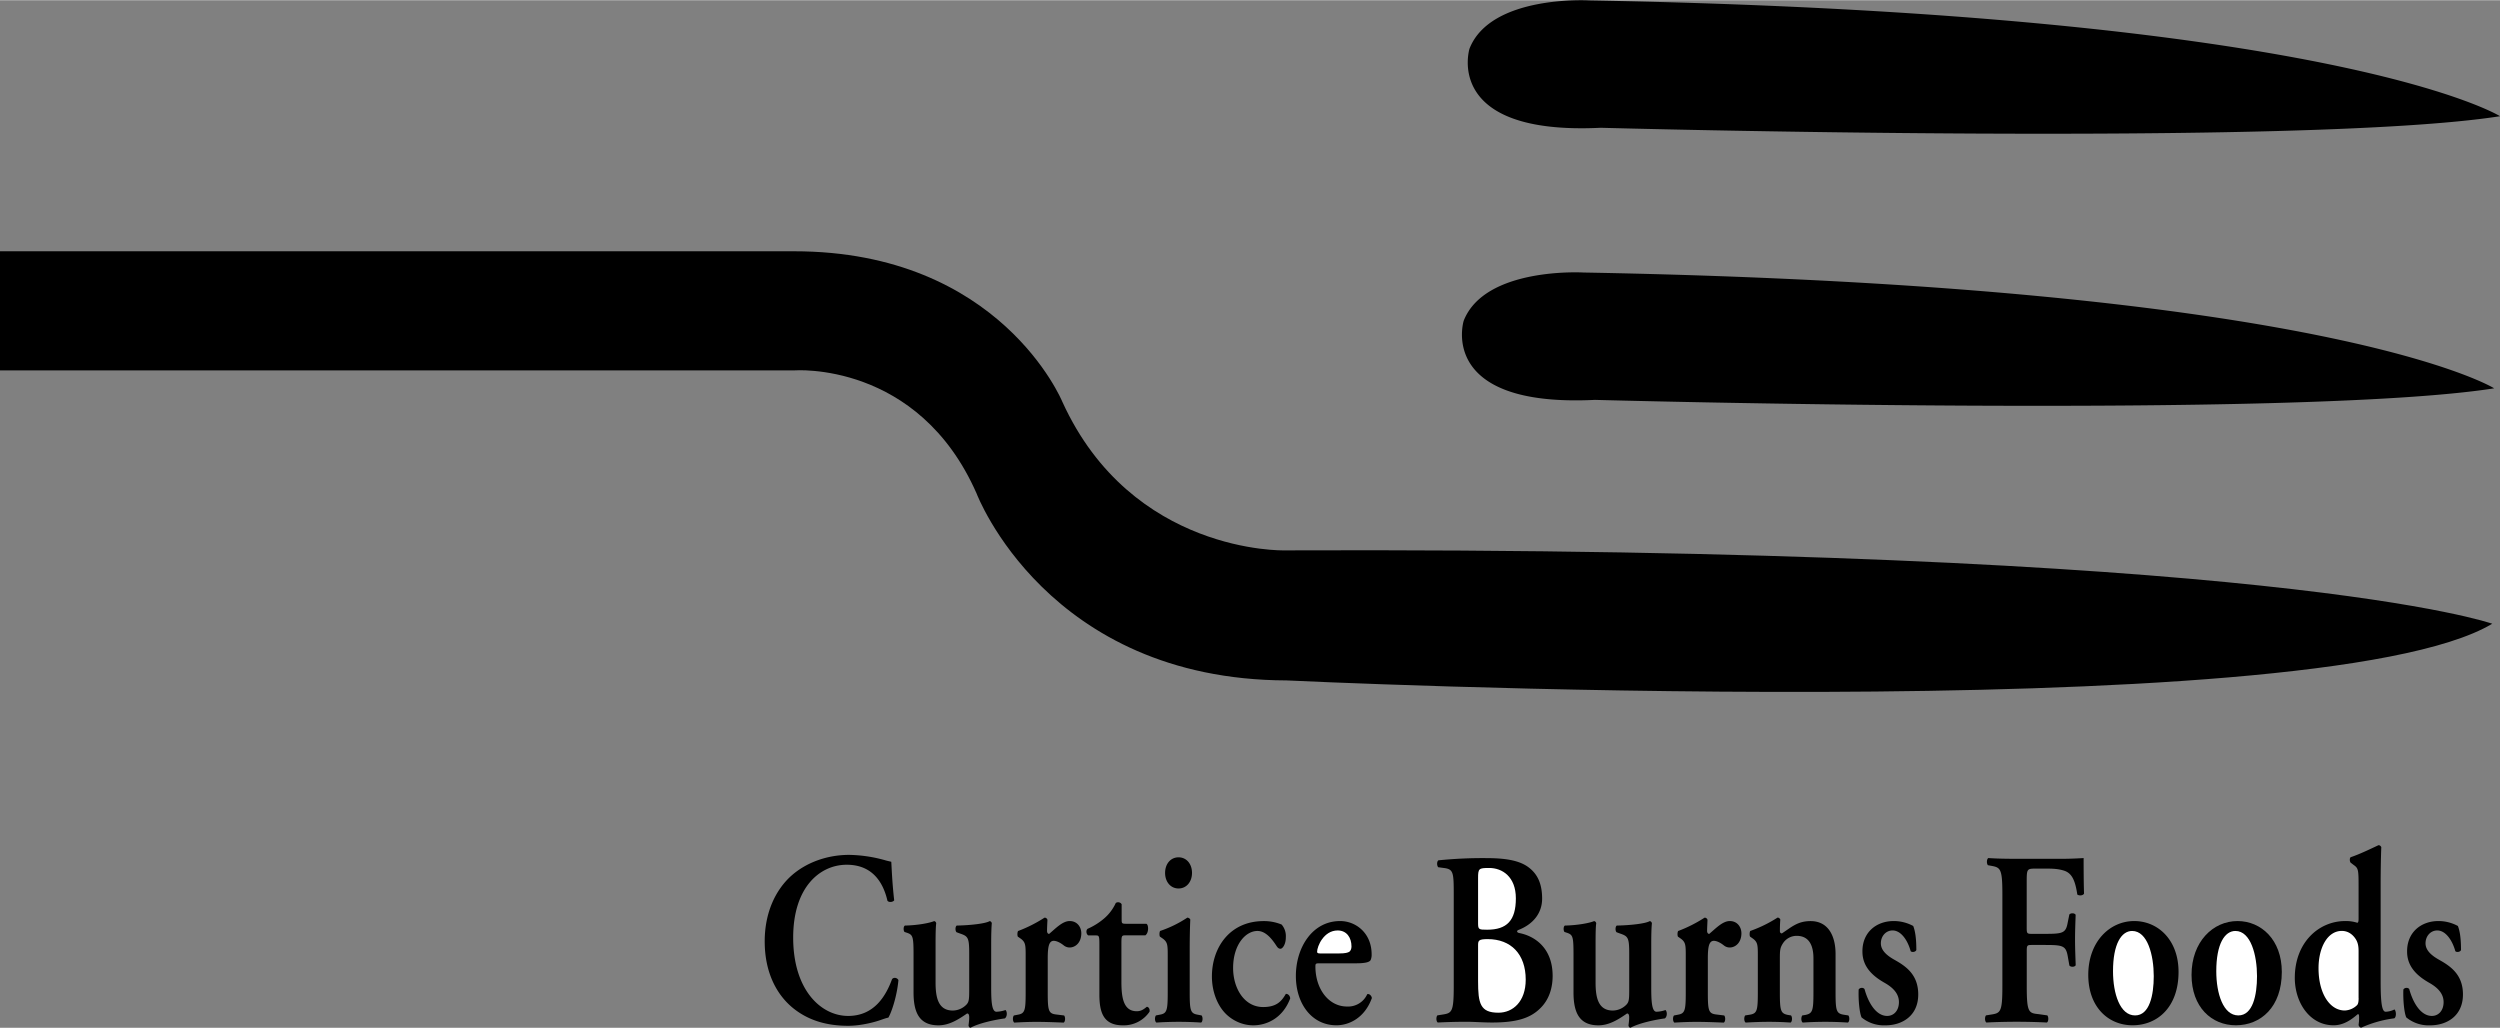 <svg xmlns="http://www.w3.org/2000/svg" width="2500" height="1028" viewBox="0 0 54.253 22.299"><rect x="0" y="0" width="54.253" height="22.299" fill="#808080" stroke="none"/><path d="M0 8.033h17.235s2.691-.211 3.958 2.671c0 0 1.526 4.041 6.728 4.057 0 0 22.312 1.073 26.164-1.23 0 0-4.648-1.675-26.215-1.592 0 0-3.309.084-4.816-3.225 0 0-1.34-3.266-5.821-3.266H0v2.585z"/><path d="M31.764 6.956s-.586 1.885 2.848 1.717c0 0 15.244.418 19.515-.251 0 0-3.56-2.219-19.767-2.513 0 0-2.135-.126-2.596 1.047zM31.89 1.051s-.586 1.885 2.848 1.717c0 0 15.244.419 19.516-.251 0 0-3.56-2.219-19.767-2.513-.001 0-2.136-.126-2.597 1.047zM19.359 21.243c-.128.349-.378.799-.953.799-.587 0-1.193-.558-1.193-1.7 0-1.099.583-1.581 1.162-1.581.601 0 .806.445.884.783.032.037.114.032.146-.011-.045-.396-.055-.712-.063-.836-.041-.011-.073-.016-.128-.032a3.028 3.028 0 0 0-.788-.118c-.46 0-.92.155-1.257.456-.337.305-.574.793-.574 1.42 0 .702.278 1.19.647 1.474.328.252.715.359 1.166.359.296 0 .611-.091.711-.129.05-.016.105-.038.159-.048.064-.102.187-.456.219-.815-.024-.048-.097-.069-.138-.021zM21.624 21.951c-.11 0-.114-.268-.114-.568v-.895c0-.198.004-.354.013-.456a.055.055 0 0 0-.045-.048c-.091.054-.41.091-.715.097-.036.021-.036.118-.004.145l.073.027c.173.059.201.085.201.429v.809c0 .199-.009.247-.055.3a.42.42 0 0 1-.301.134c-.323 0-.374-.295-.374-.611v-.826c0-.263.005-.391.014-.456a.055.055 0 0 0-.045-.048c-.101.043-.36.091-.633.097-.037.016-.037.112-.009.139l.063.021c.114.043.132.08.132.456v.836c0 .445.132.713.542.713.228 0 .428-.124.619-.257.028 0 .041.016.046.059.004.054-.005.134-.014.199.005.027.018.048.041.053.196-.107.546-.177.747-.204.059-.043.05-.155.014-.182a.658.658 0 0 1-.196.037zM23.213 19.983c-.155 0-.305.161-.446.279-.027 0-.045-.027-.045-.064 0-.048.004-.139.009-.241a.064.064 0 0 0-.063-.048 2.983 2.983 0 0 1-.574.29c-.019.027-.019.102-.005.123l.055.038c.114.081.114.145.114.386v.788c0 .396-.018.456-.173.482l-.082.016c-.032.037-.027.134.009.155.173-.01.323-.016.474-.016.168 0 .323.005.597.016.036-.021.041-.118.009-.155l-.177-.022c-.16-.021-.178-.08-.178-.477v-.735c0-.262.027-.386.132-.386.027 0 .105.011.219.102a.206.206 0 0 0 .123.043c.124 0 .255-.102.255-.312-.003-.139-.094-.262-.253-.262zM24.888 21.843c-.073.059-.127.097-.219.097-.291 0-.333-.3-.333-.638v-.826c0-.172.005-.183.087-.183h.433c.036-.027.055-.075.059-.139 0-.054-.009-.096-.037-.112h-.451c-.086 0-.086-.016-.086-.102v-.321c-.022-.043-.086-.059-.128-.027a.963.963 0 0 1-.25.333 1.427 1.427 0 0 1-.36.226c-.041.032-.032.117.014.144h.159c.073 0 .082.005.082.193v1.088c0 .375.078.67.51.67a.676.676 0 0 0 .578-.295c.011-.059-.017-.102-.058-.108zM25.576 19.276c.173 0 .292-.145.292-.338s-.118-.338-.292-.338-.292.145-.292.338.119.338.292.338zM25.991 22.015c-.155-.027-.173-.086-.173-.482v-.928c0-.22.004-.477.013-.654-.013-.027-.036-.038-.063-.043a2.507 2.507 0 0 1-.592.29c-.018.027-.018.102-.004.123l.055.038c.114.081.114.145.114.386v.788c0 .396-.019.456-.173.482l-.082.016c-.032.037-.027.134.009.155a7.37 7.37 0 0 1 .971 0c.037-.021.041-.118.009-.155l-.084-.016zM27.904 21.564c-.091.156-.196.285-.492.285-.415 0-.652-.413-.652-.847 0-.504.269-.804.528-.804.178 0 .314.171.415.327.032.048.055.059.087.059.036 0 .114-.08.114-.252a.382.382 0 0 0-.091-.273.994.994 0 0 0-.392-.075c-.733 0-1.121.574-1.121 1.201 0 .311.105.589.264.771.155.177.392.29.633.29.287 0 .638-.15.802-.584-.004-.065-.054-.103-.095-.098zM29.671 21.57a.456.456 0 0 1-.437.268c-.405 0-.688-.386-.688-.869 0-.064.009-.069.096-.069h.788c.182 0 .287-.021.314-.07a.282.282 0 0 0 .022-.124c0-.466-.346-.723-.683-.723-.61 0-.961.584-.961 1.19 0 .611.351 1.072.879 1.072.278 0 .615-.161.77-.59-.004-.048-.054-.101-.1-.085z"/><path d="M29.029 20.187c.196 0 .3.155.3.349 0 .048-.018.091-.045.112-.032.021-.091.038-.223.038h-.415c-.055 0-.063-.016-.063-.038 0-.112.141-.461.446-.461z" fill="#fff"/><path d="M32.959 20.241c-.027-.011-.036-.021-.036-.032s.009-.026.027-.032c.319-.123.516-.364.516-.681 0-.338-.11-.552-.319-.697-.205-.14-.51-.182-.893-.182a9.67 9.67 0 0 0-1.039.048c-.036.027-.036.113-.004.15l.119.016c.214.027.218.091.218.605v1.961c0 .569-.041.585-.254.617l-.101.016c-.032.037-.027.134.009.155.201-.01.415-.016.615-.016.173 0 .364.016.565.016.519 0 .82-.091 1.034-.3.21-.198.278-.466.278-.713-.001-.605-.388-.867-.735-.931z"/><path d="M32.076 19.056c0-.214.014-.225.242-.225.282 0 .578.188.578.659 0 .482-.195.681-.624.681-.182 0-.196-.005-.196-.145v-.97zM32.518 21.972c-.396 0-.442-.199-.442-.687v-.771c0-.107.009-.139.209-.139.506 0 .825.327.825.879 0 .477-.278.718-.592.718z" fill="#fff"/><path d="M35.948 21.951c-.11 0-.114-.268-.114-.568v-.895c0-.198.004-.354.014-.456a.056.056 0 0 0-.046-.048c-.091.054-.41.091-.715.097-.036.021-.036.118-.005.145l.073.027c.173.059.201.085.201.429v.809c0 .199-.009.247-.055.3a.42.42 0 0 1-.301.134c-.324 0-.374-.295-.374-.611v-.826c0-.263.004-.391.014-.456a.056.056 0 0 0-.046-.048c-.1.043-.359.091-.633.097-.036.016-.036.112-.009.139l.064.021c.113.043.131.08.131.456v.836c0 .445.132.713.542.713.228 0 .428-.124.619-.257.027 0 .041.016.046.059.004.054-.005.134-.014.199.004.027.018.048.041.053.196-.107.547-.177.748-.204.059-.043.05-.155.013-.182a.623.623 0 0 1-.194.037zM37.538 19.983c-.155 0-.305.161-.446.279-.027 0-.046-.027-.046-.064 0-.048.005-.139.009-.241a.065.065 0 0 0-.063-.048 2.983 2.983 0 0 1-.574.29c-.018.027-.018.102-.004.123l.055.038c.114.081.114.145.114.386v.788c0 .396-.019.456-.173.482l-.082.016c-.032.037-.027.134.009.155.173-.01.323-.016.474-.016.168 0 .323.005.597.016.037-.021.041-.118.009-.155l-.177-.022c-.16-.021-.178-.08-.178-.477v-.735c0-.262.027-.386.132-.386.027 0 .105.011.219.102a.202.202 0 0 0 .123.043c.123 0 .255-.102.255-.312-.003-.139-.094-.262-.253-.262zM40.007 22.015c-.155-.027-.173-.086-.173-.482v-.831c0-.418-.173-.718-.542-.718-.282 0-.41.128-.624.268-.027-.006-.042-.016-.042-.054 0-.043 0-.145.009-.247-.009-.021-.027-.043-.06-.043a2.837 2.837 0 0 1-.592.29c-.018.027-.018.102-.004.123l.054.038c.114.081.114.145.114.386v.788c0 .396-.018.456-.173.482l-.1.016c-.032.037-.027.134.009.155.191-.01.346-.016.492-.016.169 0 .324.005.483.016.037-.021.041-.118.009-.155l-.069-.011c-.155-.032-.173-.091-.173-.488v-.718c0-.199.004-.247.064-.343a.354.354 0 0 1 .301-.167c.273 0 .364.215.364.488v.74c0 .396-.019.456-.173.488l-.068.011c-.032.037-.028.134.009.155a7.451 7.451 0 0 1 .98 0c.036-.021.041-.118.009-.155l-.104-.016zM41.123 20.83c-.173-.096-.306-.208-.306-.364s.109-.279.255-.279c.178 0 .324.204.392.45.032.032.109.016.123-.026 0-.242-.023-.408-.068-.521a.883.883 0 0 0-.424-.107c-.378 0-.683.247-.678.665 0 .343.246.542.482.676.16.091.31.219.31.418 0 .188-.114.3-.255.3-.241 0-.41-.285-.492-.584-.032-.038-.1-.032-.127.011-.009.23.018.504.063.605a.764.764 0 0 0 .52.172c.359 0 .71-.204.71-.67 0-.424-.259-.607-.505-.746zM44.575 18.632h-.861c-.2 0-.405-.005-.565-.016-.036.021-.041.118-.009.155l.059.011c.214.038.255.054.255.622v1.993c0 .569-.041.585-.255.617l-.1.016c-.032.037-.027.134.009.155a12.957 12.957 0 0 1 1.312 0c.037-.021.041-.118.009-.155l-.191-.027c-.214-.021-.255-.038-.255-.606v-.75c0-.134.004-.145.109-.145h.269c.396 0 .469.011.51.236l.037.209c.027.038.114.038.137-.005-.005-.167-.014-.359-.014-.558s.009-.396.013-.536c-.022-.043-.109-.043-.137-.006l-.037.183c-.041.225-.114.236-.51.236h-.269c-.105 0-.109-.011-.109-.145v-.96c0-.3 0-.311.191-.311h.232c.146 0 .26.005.383.043.173.053.246.209.292.52.045.032.128.021.146-.021-.009-.252-.009-.654-.009-.771a8.19 8.19 0 0 1-.642.016zM46.315 19.983c-.533 0-.997.45-.997 1.168 0 .702.438 1.094.961 1.094.542 0 .998-.396.998-1.158 0-.696-.447-1.104-.962-1.104z"/><path d="M46.334 22.031c-.328 0-.479-.472-.479-.959 0-.595.183-.874.415-.874.337 0 .469.531.469.981 0 .412-.091.852-.405.852z" fill="#fff"/><path d="M48.557 19.983c-.533 0-.998.45-.998 1.168 0 .702.437 1.094.961 1.094.542 0 .998-.396.998-1.158 0-.696-.447-1.104-.961-1.104z"/><path d="M48.575 22.031c-.328 0-.479-.472-.479-.959 0-.595.183-.874.415-.874.336 0 .469.531.469.981 0 .412-.091.852-.405.852z" fill="#fff"/><path d="M51.772 21.951c-.077 0-.109-.166-.109-.654v-2.139c0-.23.005-.562.014-.777-.009-.026-.037-.048-.064-.043-.182.086-.419.199-.597.258-.032.016-.027.102 0 .123l.063.048c.101.07.105.107.105.466v.702c0 .059-.009.08-.027.086a.798.798 0 0 0-.264-.038c-.569 0-1.093.461-1.093 1.233 0 .536.324 1.029.842 1.029.219 0 .388-.124.524-.241l.022.005c.009.027.009.07.005.15l-.009.08c.009.033.032.054.055.059a2.51 2.51 0 0 1 .72-.204c.05-.032.041-.161.004-.193a.452.452 0 0 1-.191.05z"/><path d="M51.185 21.656c0 .075-.009.123-.032.15a.403.403 0 0 1-.269.118c-.323 0-.569-.365-.569-.917 0-.45.195-.81.505-.81.141 0 .241.081.305.182.045.075.059.15.059.257v1.02z" fill="#fff"/><path d="M52.943 20.83c-.173-.096-.306-.208-.306-.364s.109-.279.255-.279c.177 0 .323.204.392.45.032.032.109.016.123-.026 0-.242-.023-.408-.068-.521a.882.882 0 0 0-.423-.107c-.378 0-.684.247-.679.665 0 .343.246.542.482.676.16.091.31.219.31.418 0 .188-.113.3-.254.3-.242 0-.41-.285-.492-.584-.032-.038-.1-.032-.127.011-.009.23.018.504.063.605a.764.764 0 0 0 .52.172c.36 0 .71-.204.71-.67 0-.424-.26-.607-.506-.746z"/></svg>